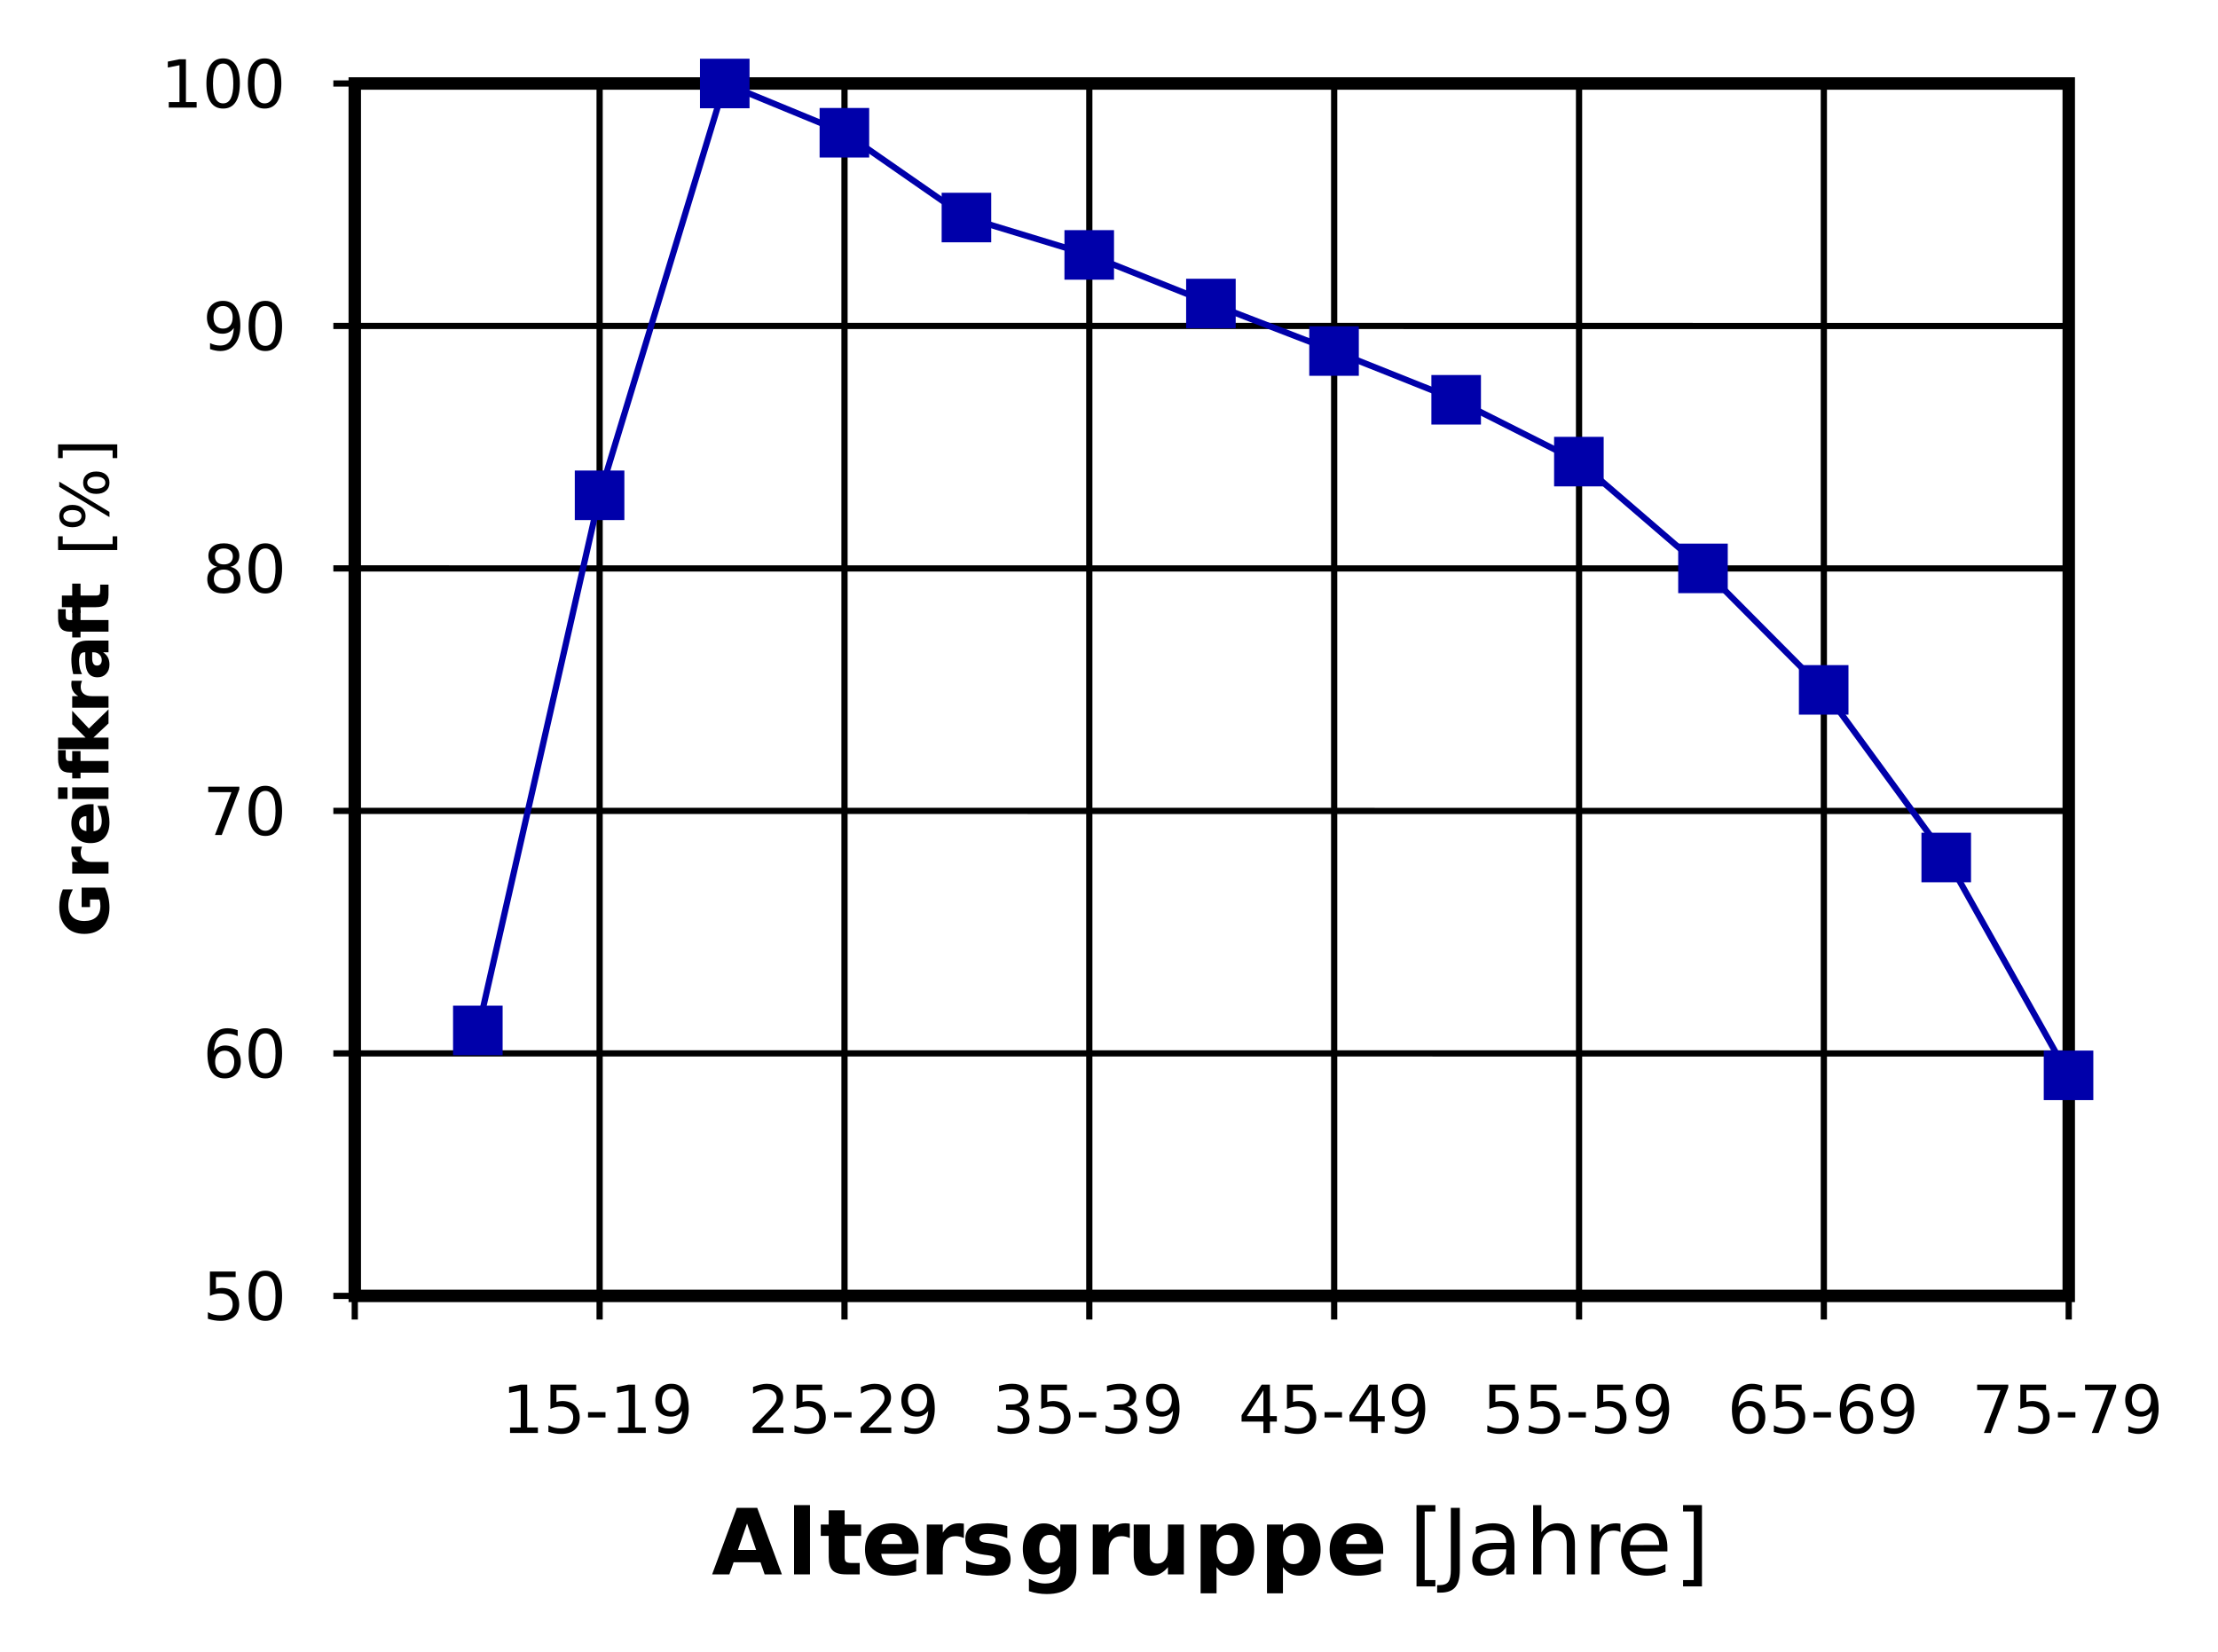 <?xml version="1.0" encoding="UTF-8"?>
<svg width="800px" height="596px" version="1.1" viewBox="0 0 800 596" xmlns="http://www.w3.org/2000/svg" xmlns:xlink="http://www.w3.org/1999/xlink">
<defs>
<symbol id="an" overflow="visible">
<path d="m17.594-4.375h-9.688l-1.531 4.375h-6.219l8.891-23.984h7.375l8.891 23.984h-6.219zm-8.141-4.438h6.578l-3.281-9.547z"/>
</symbol>
<symbol id="am" overflow="visible">
<path d="m2.766-24.984h5.75v24.984h-5.75z"/>
</symbol>
<symbol id="al" overflow="visible">
<path d="m9.047-23.094v5.109h5.938v4.109h-5.938v7.625c0 0.836 0.164 1.402 0.5 1.703 0.332 0.293 0.992 0.438 1.984 0.438h2.953v4.109h-4.938c-2.273 0-3.883-0.473-4.828-1.422-0.949-0.945-1.422-2.555-1.422-4.828v-7.625h-2.859v-4.109h2.859v-5.109z"/>
</symbol>
<symbol id="o" overflow="visible">
<path d="m20.734-9.047v1.641h-13.453c0.133 1.355 0.617 2.371 1.453 3.047 0.844 0.668 2.016 1 3.516 1 1.207 0 2.445-0.176 3.719-0.531 1.27-0.363 2.578-0.91 3.922-1.641v4.438c-1.367 0.512-2.731 0.898-4.094 1.156-1.355 0.27-2.715 0.406-4.078 0.406-3.262 0-5.793-0.828-7.594-2.484-1.805-1.656-2.703-3.977-2.703-6.969 0-2.926 0.883-5.227 2.656-6.906 1.77-1.688 4.207-2.531 7.312-2.531 2.832 0 5.098 0.855 6.797 2.562 1.695 1.699 2.547 3.969 2.547 6.812zm-5.906-1.906c0-1.094-0.324-1.973-0.969-2.641-0.637-0.664-1.469-1-2.5-1-1.117 0-2.023 0.312-2.719 0.938-0.688 0.625-1.121 1.527-1.297 2.703z"/>
</symbol>
<symbol id="n" overflow="visible">
<path d="m16.141-13.094c-0.5-0.227-1-0.398-1.5-0.516-0.5-0.113-1-0.172-1.5-0.172-1.48 0-2.621 0.477-3.422 1.422-0.805 0.949-1.203 2.309-1.203 4.078v8.281h-5.75v-17.984h5.75v2.953c0.738-1.176 1.586-2.035 2.547-2.578 0.957-0.539 2.109-0.812 3.453-0.812 0.195 0 0.406 0.012 0.625 0.031 0.227 0.012 0.555 0.043 0.984 0.094z"/>
</symbol>
<symbol id="ak" overflow="visible">
<path d="m16.828-17.422v4.359c-1.23-0.508-2.418-0.891-3.562-1.141-1.148-0.258-2.231-0.391-3.25-0.391-1.094 0-1.906 0.137-2.438 0.406-0.531 0.273-0.797 0.695-0.797 1.266 0 0.461 0.195 0.812 0.594 1.062 0.406 0.242 1.129 0.418 2.172 0.531l1.016 0.156c2.945 0.375 4.926 0.992 5.938 1.844 1.02 0.855 1.531 2.199 1.531 4.031 0 1.918-0.711 3.359-2.125 4.328-1.406 0.961-3.516 1.438-6.328 1.438-1.188 0-2.418-0.094-3.688-0.281-1.273-0.188-2.574-0.469-3.906-0.844v-4.375c1.145 0.562 2.316 0.984 3.516 1.266 1.207 0.273 2.43 0.406 3.672 0.406 1.125 0 1.973-0.148 2.547-0.453 0.57-0.312 0.859-0.773 0.859-1.391 0-0.508-0.199-0.891-0.594-1.141-0.398-0.258-1.18-0.457-2.344-0.594l-1.016-0.125c-2.555-0.32-4.344-0.914-5.375-1.781-1.031-0.875-1.547-2.191-1.547-3.953 0-1.906 0.648-3.316 1.953-4.234 1.312-0.926 3.316-1.391 6.016-1.391 1.062 0 2.176 0.086 3.344 0.25 1.164 0.156 2.438 0.406 3.812 0.75z"/>
</symbol>
<symbol id="aj" overflow="visible">
<path d="m15.016-3.047c-0.793 1.043-1.668 1.812-2.625 2.312-0.949 0.492-2.055 0.734-3.312 0.734-2.199 0-4.016-0.863-5.453-2.594-1.43-1.727-2.141-3.93-2.141-6.609 0-2.688 0.711-4.891 2.141-6.609 1.438-1.719 3.254-2.578 5.453-2.578 1.258 0 2.363 0.25 3.312 0.75 0.957 0.492 1.832 1.262 2.625 2.312v-2.656h5.781v16.172c0 2.883-0.918 5.086-2.75 6.609-1.824 1.531-4.469 2.297-7.938 2.297-1.125 0-2.215-0.09-3.266-0.266-1.055-0.168-2.106-0.43-3.156-0.781v-4.469c1 0.57 1.977 1 2.938 1.281 0.969 0.289 1.941 0.438 2.922 0.438 1.883 0 3.266-0.418 4.141-1.25 0.883-0.824 1.328-2.109 1.328-3.859zm-3.797-11.203c-1.188 0-2.117 0.445-2.781 1.328-0.668 0.875-1 2.117-1 3.719 0 1.648 0.32 2.898 0.969 3.75 0.645 0.855 1.582 1.281 2.812 1.281 1.195 0 2.129-0.438 2.797-1.312 0.664-0.883 1-2.125 1-3.719 0-1.602-0.336-2.844-1-3.719-0.668-0.883-1.602-1.328-2.797-1.328z"/>
</symbol>
<symbol id="ai" overflow="visible">
<path d="m2.578-7v-10.984h5.781v1.797c0 0.969-0.008 2.195-0.016 3.672-0.012 1.469-0.016 2.449-0.016 2.938 0 1.449 0.035 2.492 0.109 3.125 0.07 0.637 0.203 1.102 0.391 1.391 0.227 0.375 0.531 0.668 0.906 0.875 0.383 0.199 0.828 0.297 1.328 0.297 1.195 0 2.141-0.457 2.828-1.375 0.688-0.926 1.031-2.207 1.031-3.844v-8.875h5.75v17.984h-5.75v-2.609c-0.875 1.055-1.797 1.828-2.766 2.328s-2.039 0.75-3.203 0.75c-2.086 0-3.668-0.633-4.75-1.906-1.086-1.281-1.625-3.133-1.625-5.562z"/>
</symbol>
<symbol id="m" overflow="visible">
<path d="m8.516-2.609v9.453h-5.75v-24.828h5.75v2.625c0.789-1.039 1.672-1.812 2.641-2.312s2.078-0.75 3.328-0.75c2.219 0 4.039 0.883 5.469 2.641 1.426 1.762 2.141 4.027 2.141 6.797 0 2.781-0.715 5.055-2.141 6.812-1.43 1.762-3.25 2.641-5.469 2.641-1.25 0-2.359-0.25-3.328-0.75s-1.852-1.273-2.641-2.328zm3.828-11.641c-1.23 0-2.18 0.453-2.844 1.359-0.656 0.906-0.984 2.211-0.984 3.906 0 1.711 0.328 3.016 0.984 3.922 0.664 0.906 1.613 1.359 2.844 1.359 1.227 0 2.164-0.445 2.812-1.344 0.656-0.906 0.984-2.219 0.984-3.938 0-1.707-0.328-3.008-0.984-3.906-0.648-0.906-1.586-1.359-2.812-1.359z"/>
</symbol>
<symbol id="ah" overflow="visible"></symbol>
<symbol id="ag" overflow="visible">
<path d="m2.828-24.984h6.812v2.297h-3.859v24.734h3.859v2.297h-6.812z"/>
</symbol>
<symbol id="af" overflow="visible">
<path d="m3.234-23.984h3.25v22.312c0 2.894-0.555 4.992-1.656 6.297-1.094 1.301-2.859 1.953-5.297 1.953h-1.234v-2.719h1.016c1.438 0 2.445-0.402 3.031-1.203 0.594-0.805 0.891-2.246 0.891-4.328z"/>
</symbol>
<symbol id="ae" overflow="visible">
<path d="m11.281-9.047c-2.387 0-4.043 0.277-4.969 0.828-0.918 0.543-1.375 1.477-1.375 2.797 0 1.043 0.344 1.875 1.031 2.5 0.695 0.617 1.641 0.922 2.828 0.922 1.633 0 2.945-0.582 3.938-1.75 0.988-1.164 1.484-2.711 1.484-4.641v-0.656zm5.906-1.219v10.266h-2.969v-2.734c-0.668 1.094-1.508 1.902-2.516 2.422-1.012 0.52-2.246 0.781-3.703 0.781-1.844 0-3.309-0.516-4.391-1.547-1.086-1.039-1.625-2.426-1.625-4.156 0-2.019 0.676-3.547 2.031-4.578 1.352-1.031 3.375-1.547 6.062-1.547h4.141v-0.281c0-1.363-0.449-2.414-1.344-3.156-0.887-0.75-2.141-1.125-3.766-1.125-1.023 0-2.023 0.125-3 0.375-0.98 0.25-1.918 0.621-2.812 1.109v-2.734c1.082-0.414 2.129-0.727 3.141-0.938 1.02-0.207 2.016-0.312 2.984-0.312 2.602 0 4.547 0.68 5.828 2.031 1.289 1.344 1.938 3.387 1.938 6.125z"/>
</symbol>
<symbol id="ad" overflow="visible">
<path d="m18.062-10.859v10.859h-2.953v-10.766c0-1.695-0.336-2.969-1-3.812-0.656-0.844-1.652-1.266-2.984-1.266-1.594 0-2.856 0.512-3.781 1.531-0.918 1.012-1.375 2.391-1.375 4.141v10.172h-2.984v-24.984h2.984v9.797c0.707-1.082 1.539-1.891 2.5-2.422 0.957-0.539 2.062-0.812 3.312-0.812 2.07 0 3.633 0.641 4.688 1.922 1.062 1.281 1.594 3.164 1.594 5.641z"/>
</symbol>
<symbol id="ac" overflow="visible">
<path d="m13.531-15.219c-0.336-0.195-0.699-0.336-1.094-0.422-0.387-0.094-0.812-0.141-1.281-0.141-1.68 0-2.965 0.543-3.859 1.625-0.887 1.086-1.328 2.648-1.328 4.688v9.469h-2.984v-17.984h2.984v2.797c0.613-1.094 1.422-1.906 2.422-2.438s2.211-0.797 3.641-0.797c0.195 0 0.414 0.016 0.656 0.047 0.25 0.023 0.523 0.059 0.828 0.109z"/>
</symbol>
<symbol id="ab" overflow="visible">
<path d="m18.5-9.734v1.453h-13.594c0.125 2.031 0.734 3.578 1.828 4.641 1.102 1.062 2.633 1.594 4.594 1.594 1.133 0 2.234-0.133 3.297-0.406 1.07-0.281 2.133-0.695 3.188-1.25v2.781c-1.062 0.461-2.152 0.805-3.266 1.031-1.117 0.238-2.246 0.359-3.391 0.359-2.875 0-5.152-0.832-6.828-2.5-1.68-1.676-2.516-3.938-2.516-6.781 0-2.945 0.797-5.285 2.391-7.016 1.594-1.727 3.738-2.594 6.438-2.594 2.426 0 4.344 0.781 5.75 2.344 1.406 1.555 2.109 3.668 2.109 6.344zm-2.953-0.859c-0.023-1.625-0.477-2.914-1.359-3.875-0.887-0.969-2.059-1.453-3.516-1.453-1.648 0-2.969 0.469-3.969 1.406-0.992 0.93-1.559 2.242-1.703 3.938z"/>
</symbol>
<symbol id="aa" overflow="visible">
<path d="m10.016-24.984v29.328h-6.812v-2.297h3.844v-24.734h-3.844v-2.297z"/>
</symbol>
<symbol id="g" overflow="visible">
<path d="m2.969-1.984h3.859v-13.312l-4.203 0.844v-2.141l4.172-0.844h2.359v15.453h3.859v1.984h-10.047z"/>
</symbol>
<symbol id="a" overflow="visible">
<path d="m2.578-17.438h9.281v1.984h-7.109v4.281c0.344-0.125 0.68-0.211 1.016-0.266 0.344-0.062 0.688-0.094 1.031-0.094 1.945 0 3.488 0.539 4.625 1.609 1.145 1.062 1.719 2.508 1.719 4.328 0 1.875-0.59 3.336-1.766 4.375-1.168 1.043-2.812 1.562-4.938 1.562-0.73 0-1.477-0.062-2.234-0.188-0.762-0.125-1.547-0.312-2.359-0.562v-2.375c0.707 0.387 1.43 0.672 2.172 0.859 0.75 0.188 1.539 0.281 2.375 0.281 1.352 0 2.422-0.352 3.203-1.062 0.789-0.707 1.188-1.672 1.188-2.891s-0.398-2.18-1.188-2.891c-0.781-0.707-1.852-1.062-3.203-1.062-0.625 0-1.258 0.074-1.891 0.219-0.625 0.137-1.266 0.355-1.922 0.656z"/>
</symbol>
<symbol id="d" overflow="visible">
<path d="m1.172-7.516h6.297v1.922h-6.297z"/>
</symbol>
<symbol id="b" overflow="visible">
<path d="m2.625-0.359v-2.156c0.594 0.281 1.191 0.5 1.797 0.656 0.613 0.148 1.211 0.219 1.797 0.219 1.562 0 2.75-0.52 3.562-1.562 0.82-1.051 1.297-2.644 1.422-4.781-0.461 0.668-1.039 1.184-1.734 1.547-0.688 0.355-1.453 0.531-2.297 0.531-1.742 0-3.121-0.523-4.141-1.578-1.023-1.062-1.531-2.508-1.531-4.344 0-1.781 0.531-3.211 1.594-4.297 1.062-1.082 2.473-1.625 4.234-1.625 2.019 0 3.562 0.773 4.625 2.312 1.062 1.543 1.594 3.789 1.594 6.734 0 2.75-0.656 4.949-1.969 6.594-1.305 1.637-3.055 2.453-5.25 2.453-0.594 0-1.199-0.062-1.812-0.188-0.605-0.117-1.234-0.285-1.891-0.516zm4.703-7.391c1.062 0 1.898-0.359 2.516-1.078 0.625-0.727 0.938-1.727 0.938-3 0-1.25-0.312-2.238-0.938-2.969-0.617-0.727-1.453-1.094-2.516-1.094s-1.906 0.367-2.531 1.094c-0.617 0.73-0.922 1.719-0.922 2.969 0 1.273 0.305 2.273 0.922 3 0.625 0.719 1.469 1.078 2.531 1.078z"/>
</symbol>
<symbol id="l" overflow="visible">
<path d="m4.594-1.984h8.234v1.984h-11.078v-1.984c0.895-0.926 2.113-2.172 3.656-3.734 1.551-1.562 2.523-2.566 2.922-3.016 0.758-0.852 1.289-1.57 1.594-2.156 0.301-0.594 0.453-1.172 0.453-1.734 0-0.926-0.328-1.68-0.984-2.266-0.648-0.582-1.496-0.875-2.547-0.875-0.742 0-1.523 0.133-2.344 0.391-0.824 0.25-1.699 0.637-2.625 1.156v-2.375c0.945-0.383 1.832-0.672 2.656-0.859 0.832-0.195 1.586-0.297 2.266-0.297 1.812 0 3.254 0.453 4.328 1.359 1.07 0.898 1.609 2.102 1.609 3.609 0 0.719-0.137 1.402-0.406 2.047-0.262 0.637-0.746 1.391-1.453 2.266-0.199 0.23-0.82 0.887-1.859 1.969-1.043 1.074-2.516 2.578-4.422 4.516z"/>
</symbol>
<symbol id="k" overflow="visible">
<path d="m9.719-9.406c1.125 0.242 2.004 0.746 2.641 1.516 0.633 0.762 0.953 1.703 0.953 2.828 0 1.719-0.594 3.055-1.781 4-1.18 0.938-2.859 1.406-5.047 1.406-0.73 0-1.484-0.074-2.266-0.219-0.773-0.145-1.57-0.363-2.391-0.656v-2.266c0.656 0.375 1.367 0.664 2.141 0.859 0.781 0.199 1.598 0.297 2.453 0.297 1.477 0 2.602-0.289 3.375-0.875 0.781-0.594 1.172-1.441 1.172-2.547 0-1.031-0.367-1.836-1.094-2.422-0.719-0.582-1.719-0.875-3-0.875h-2.031v-1.938h2.125c1.156 0 2.039-0.227 2.656-0.688 0.613-0.469 0.922-1.133 0.922-2 0-0.895-0.32-1.582-0.953-2.062-0.625-0.477-1.531-0.719-2.719-0.719-0.648 0-1.34 0.074-2.078 0.219-0.742 0.137-1.559 0.352-2.453 0.641v-2.094c0.895-0.25 1.734-0.438 2.516-0.562 0.789-0.125 1.531-0.188 2.219-0.188 1.789 0 3.207 0.406 4.25 1.219 1.051 0.812 1.578 1.914 1.578 3.297 0 0.969-0.277 1.789-0.828 2.453-0.555 0.668-1.34 1.125-2.359 1.375z"/>
</symbol>
<symbol id="j" overflow="visible">
<path d="m9.047-15.391-5.969 9.312h5.969zm-0.625-2.047h2.969v11.359h2.5v1.969h-2.5v4.109h-2.344v-4.109h-7.875v-2.281z"/>
</symbol>
<symbol id="e" overflow="visible">
<path d="m7.906-9.656c-1.062 0-1.906 0.367-2.531 1.094-0.617 0.719-0.922 1.711-0.922 2.969 0 1.25 0.305 2.242 0.922 2.969 0.625 0.73 1.469 1.094 2.531 1.094 1.051 0 1.883-0.363 2.5-1.094 0.625-0.727 0.938-1.719 0.938-2.969 0-1.258-0.312-2.25-0.938-2.969-0.617-0.727-1.449-1.094-2.5-1.094zm4.688-7.391v2.141c-0.594-0.281-1.195-0.492-1.797-0.641-0.605-0.145-1.203-0.219-1.797-0.219-1.562 0-2.758 0.527-3.578 1.578-0.812 1.055-1.281 2.641-1.406 4.766 0.457-0.676 1.035-1.195 1.734-1.562 0.695-0.363 1.461-0.547 2.297-0.547 1.75 0 3.129 0.531 4.141 1.594 1.02 1.062 1.531 2.512 1.531 4.344 0 1.793-0.531 3.231-1.594 4.312-1.055 1.086-2.461 1.625-4.219 1.625-2.023 0-3.57-0.77-4.641-2.312-1.062-1.551-1.594-3.797-1.594-6.734 0-2.758 0.648-4.957 1.953-6.594 1.312-1.633 3.07-2.453 5.281-2.453 0.594 0 1.191 0.059 1.797 0.172 0.602 0.117 1.234 0.293 1.891 0.531z"/>
</symbol>
<symbol id="c" overflow="visible">
<path d="m7.609-15.891c-1.219 0-2.137 0.602-2.75 1.797-0.605 1.199-0.906 2.996-0.906 5.391 0 2.398 0.301 4.195 0.906 5.391 0.613 1.188 1.531 1.781 2.75 1.781s2.133-0.594 2.75-1.781c0.613-1.195 0.922-2.992 0.922-5.391 0-2.394-0.309-4.191-0.922-5.391-0.617-1.195-1.531-1.797-2.75-1.797zm0-1.859c1.957 0 3.453 0.773 4.484 2.312 1.031 1.543 1.547 3.789 1.547 6.734 0 2.938-0.516 5.184-1.547 6.734-1.031 1.543-2.527 2.312-4.484 2.312-1.961 0-3.453-0.77-4.484-2.312-1.031-1.551-1.547-3.797-1.547-6.734 0-2.945 0.516-5.191 1.547-6.734 1.031-1.539 2.523-2.312 4.484-2.312z"/>
</symbol>
<symbol id="f" overflow="visible">
<path d="m1.969-17.438h11.219v1l-6.344 16.438h-2.453l5.953-15.453h-8.375z"/>
</symbol>
<symbol id="z" overflow="visible">
<path d="m7.609-8.281c-1.125 0-2.012 0.305-2.656 0.906-0.637 0.594-0.953 1.418-0.953 2.469 0 1.055 0.316 1.883 0.953 2.484 0.645 0.594 1.531 0.891 2.656 0.891s2.008-0.301 2.656-0.906c0.645-0.602 0.969-1.426 0.969-2.469 0-1.051-0.324-1.875-0.969-2.469-0.648-0.602-1.531-0.906-2.656-0.906zm-2.359-1c-1.012-0.25-1.805-0.719-2.375-1.406-0.562-0.695-0.844-1.547-0.844-2.547 0-1.395 0.492-2.492 1.484-3.297 1-0.812 2.363-1.219 4.094-1.219 1.738 0 3.102 0.406 4.094 1.219 0.988 0.805 1.484 1.902 1.484 3.297 0 1-0.289 1.852-0.859 2.547-0.562 0.688-1.344 1.156-2.344 1.406 1.133 0.262 2.019 0.777 2.656 1.547 0.633 0.773 0.953 1.715 0.953 2.828 0 1.688-0.516 2.984-1.547 3.891s-2.512 1.359-4.438 1.359c-1.93 0-3.406-0.453-4.438-1.359s-1.547-2.203-1.547-3.891c0-1.113 0.316-2.055 0.953-2.828 0.645-0.77 1.535-1.285 2.672-1.547zm-0.859-3.734c0 0.906 0.281 1.617 0.844 2.125 0.562 0.5 1.352 0.75 2.375 0.75 1.008 0 1.801-0.25 2.375-0.75 0.57-0.508 0.859-1.219 0.859-2.125 0-0.895-0.289-1.598-0.859-2.109-0.574-0.508-1.367-0.766-2.375-0.766-1.023 0-1.812 0.258-2.375 0.766-0.562 0.512-0.844 1.215-0.844 2.109z"/>
</symbol>
<symbol id="y" overflow="visible">
<path d="m-1.297-17.875c0.543 1.125 0.953 2.293 1.234 3.5 0.27 1.211 0.406 2.453 0.406 3.734 0 2.906-0.812 5.211-2.438 6.906-1.625 1.699-3.828 2.547-6.609 2.547-2.812 0-5.023-0.863-6.641-2.594-1.613-1.727-2.422-4.098-2.422-7.109 0-1.156 0.109-2.266 0.328-3.328s0.543-2.066 0.969-3.016h3.609c-0.551 0.98-0.961 1.949-1.234 2.906-0.27 0.961-0.406 1.922-0.406 2.891 0 1.793 0.5 3.172 1.5 4.141s2.434 1.453 4.297 1.453c1.844 0 3.273-0.461 4.281-1.391 1-0.938 1.5-2.266 1.5-3.984 0-0.469-0.023-0.898-0.078-1.297-0.062-0.406-0.156-0.77-0.281-1.094h-3.391v2.75h-3.016v-7.016z"/>
</symbol>
<symbol id="i" overflow="visible">
<path d="m-9.531-11.734c-0.164 0.375-0.289 0.746-0.375 1.109-0.082 0.355-0.125 0.715-0.125 1.078 0 1.074 0.352 1.902 1.047 2.484 0.688 0.586 1.672 0.875 2.953 0.875h6.031v4.172h-13.094v-4.172h2.156c-0.852-0.539-1.477-1.16-1.875-1.859-0.395-0.695-0.594-1.531-0.594-2.5 0-0.145 0.008-0.297 0.016-0.453 0.012-0.164 0.039-0.406 0.078-0.719z"/>
</symbol>
<symbol id="x" overflow="visible">
<path d="m-6.578-15.062h1.188v9.766c0.98-0.094 1.719-0.441 2.219-1.047 0.492-0.613 0.734-1.469 0.734-2.562 0-0.875-0.129-1.77-0.391-2.688-0.258-0.926-0.656-1.879-1.188-2.859h3.219c0.375 0.992 0.656 1.98 0.844 2.969 0.195 0.992 0.297 1.98 0.297 2.969 0 2.367-0.598 4.203-1.797 5.516-1.207 1.312-2.898 1.969-5.078 1.969-2.133 0-3.812-0.641-5.031-1.922-1.227-1.289-1.844-3.066-1.844-5.328 0-2.051 0.621-3.691 1.859-4.922 1.242-1.238 2.898-1.859 4.969-1.859zm-1.391 4.297c-0.789 0-1.43 0.234-1.922 0.703-0.488 0.461-0.734 1.059-0.734 1.797 0 0.812 0.23 1.477 0.688 1.984 0.461 0.5 1.117 0.812 1.969 0.938z"/>
</symbol>
<symbol id="w" overflow="visible">
<path d="m-13.094-2.016v-4.172h13.094v4.172zm-5.094 0v-4.172h3.406v4.172z"/>
</symbol>
<symbol id="h" overflow="visible">
<path d="m-18.188-10.625h2.75v2.312c0 0.594 0.109 1.012 0.328 1.25 0.211 0.23 0.578 0.344 1.109 0.344h0.906v-3.578h3v3.578h10.094v4.188h-10.094v2.078h-3v-2.078h-0.906c-1.426 0-2.477-0.395-3.156-1.188-0.688-0.801-1.031-2.035-1.031-3.703z"/>
</symbol>
<symbol id="v" overflow="visible">
<path d="m-18.188-2.016v-4.172h9.906l-4.812-4.812v-4.859l6.016 6.391 7.078-6.891v5.062l-5.453 5.109h5.453v4.172z"/>
</symbol>
<symbol id="u" overflow="visible">
<path d="m-5.891-7.875c0 0.875 0.152 1.531 0.453 1.969 0.293 0.438 0.727 0.656 1.297 0.656 0.531 0 0.949-0.176 1.25-0.531 0.305-0.352 0.453-0.844 0.453-1.469 0-0.789-0.281-1.453-0.844-1.984-0.57-0.539-1.281-0.812-2.125-0.812h-0.484zm-1.578-6.391h7.469v4.219h-1.938c0.793 0.562 1.371 1.195 1.734 1.891 0.363 0.699 0.547 1.555 0.547 2.562 0 1.355-0.395 2.453-1.188 3.297-0.789 0.844-1.816 1.266-3.078 1.266-1.539 0-2.664-0.523-3.375-1.578-0.719-1.051-1.078-2.707-1.078-4.969v-2.469h-0.328c-0.664 0-1.148 0.262-1.453 0.781-0.312 0.523-0.469 1.336-0.469 2.438 0 0.898 0.09 1.73 0.266 2.5 0.18 0.773 0.449 1.492 0.812 2.156h-3.188c-0.219-0.895-0.383-1.789-0.5-2.688-0.113-0.906-0.172-1.812-0.172-2.719 0-2.363 0.469-4.066 1.406-5.109 0.93-1.051 2.438-1.578 4.531-1.578z"/>
</symbol>
<symbol id="t" overflow="visible">
<path d="m-16.812-6.578h3.719v-4.312h3v4.312h5.547c0.605 0 1.016-0.117 1.234-0.359 0.211-0.238 0.312-0.719 0.312-1.438v-2.156h3v3.594c0 1.648-0.344 2.82-1.031 3.516-0.688 0.688-1.859 1.031-3.516 1.031h-5.547v2.078h-3v-2.078h-3.719z"/>
</symbol>
<symbol id="s" overflow="visible"></symbol>
<symbol id="r" overflow="visible">
<path d="m-18.188-2.062v-4.953h1.672v2.812h18v-2.812h1.672v4.953z"/>
</symbol>
<symbol id="q" overflow="visible">
<path d="m-7.672-17.391c0 0.68 0.289 1.211 0.859 1.594 0.574 0.387 1.375 0.578 2.406 0.578 1.012 0 1.809-0.191 2.391-0.578 0.586-0.383 0.875-0.914 0.875-1.594 0-0.664-0.289-1.191-0.875-1.578-0.582-0.383-1.379-0.578-2.391-0.578-1.02 0-1.816 0.195-2.391 0.578-0.582 0.387-0.875 0.914-0.875 1.578zm-1.484 0c0-1.227 0.43-2.203 1.281-2.922 0.855-0.727 2.012-1.094 3.469-1.094 1.461 0 2.617 0.367 3.469 1.094 0.855 0.73 1.281 1.703 1.281 2.922 0 1.242-0.426 2.227-1.281 2.953-0.852 0.73-2.008 1.094-3.469 1.094-1.469 0-2.625-0.363-3.469-1.094-0.852-0.727-1.281-1.711-1.281-2.953zm-7.125 12.047c0 0.68 0.293 1.211 0.875 1.594 0.574 0.387 1.371 0.578 2.391 0.578 1.023 0 1.824-0.191 2.406-0.578 0.574-0.383 0.859-0.914 0.859-1.594 0-0.676-0.285-1.207-0.859-1.594-0.582-0.383-1.383-0.578-2.406-0.578-1.008 0-1.805 0.199-2.391 0.594-0.582 0.387-0.875 0.914-0.875 1.578zm-1.484-10.547v-1.859l18.109 10.906v1.875zm0 10.547c0-1.227 0.43-2.207 1.281-2.938 0.855-0.727 2.012-1.094 3.469-1.094 1.469 0 2.633 0.367 3.484 1.094 0.844 0.73 1.266 1.711 1.266 2.938 0 1.242-0.426 2.227-1.281 2.953-0.852 0.719-2.008 1.078-3.469 1.078-1.445 0-2.598-0.363-3.453-1.094-0.863-0.727-1.297-1.707-1.297-2.938z"/>
</symbol>
<symbol id="p" overflow="visible">
<path d="m-18.188-7.281h21.344v4.953h-1.672v-2.781h-18v2.781h-1.672z"/>
</symbol>
</defs>
<path transform="matrix(2.993 0 0 2.991 -8.768 4.639)" d="m252.23 154.72-209.13-0.004" fill="none" stroke="#000" stroke-width=".75"/>
<path transform="matrix(2.993 0 0 2.991 -8.768 4.639)" d="m45.683 8.518v149.05" fill="none" stroke="#000" stroke-width=".75"/>
<path transform="matrix(2.993 0 0 2.991 -8.768 4.639)" d="m45.683 8.518h206.55v146.2h-206.55z" fill="none" stroke="#000" stroke-width="1.5"/>
<path transform="matrix(2.993 0 0 2.991 -8.768 4.639)" d="m75.189 8.518v149.05" fill="none" stroke="#000" stroke-width=".75"/>
<path transform="matrix(2.993 0 0 2.991 -8.768 4.639)" d="m104.7 8.518v149.05" fill="none" stroke="#000" stroke-width=".75"/>
<path transform="matrix(2.993 0 0 2.991 -8.768 4.639)" d="m134.2 8.518v149.05" fill="none" stroke="#000" stroke-width=".75"/>
<path transform="matrix(2.993 0 0 2.991 -8.768 4.639)" d="m163.71 8.518v149.05" fill="none" stroke="#000" stroke-width=".75"/>
<path transform="matrix(2.993 0 0 2.991 -8.768 4.639)" d="m193.22 8.518v149.05" fill="none" stroke="#000" stroke-width=".75"/>
<path transform="matrix(2.993 0 0 2.991 -8.768 4.639)" d="m222.72 8.518v149.05" fill="none" stroke="#000" stroke-width=".75"/>
<path transform="matrix(2.993 0 0 2.991 -8.768 4.639)" d="m252.23 8.518v149.05" fill="none" stroke="#000" stroke-width=".75"/>
<path transform="matrix(2.993 0 0 2.991 -8.768 4.639)" d="m252.23 125.48-209.13-0.004" fill="none" stroke="#000" stroke-width=".75"/>
<path transform="matrix(2.993 0 0 2.991 -8.768 4.639)" d="m252.23 96.238-209.13-0.004" fill="none" stroke="#000" stroke-width=".75"/>
<path transform="matrix(2.993 0 0 2.991 -8.768 4.639)" d="m252.23 66.997-209.13-0.004" fill="none" stroke="#000" stroke-width=".75"/>
<path transform="matrix(2.993 0 0 2.991 -8.768 4.639)" d="m252.23 37.758-209.13-0.005" fill="none" stroke="#000" stroke-width=".75"/>
<path transform="matrix(2.993 0 0 2.991 -8.768 4.639)" d="m252.23 8.518-209.13-0.004" fill="none" stroke="#000" stroke-width=".75"/>
<g>
<use x="256.699" y="567.843" xlink:href="#an"/>
<use x="283.634" y="567.843" xlink:href="#am"/>
<use x="295.605" y="567.843" xlink:href="#al"/>
<use x="310.568" y="567.843" xlink:href="#o"/>
<use x="331.518" y="567.843" xlink:href="#n"/>
<use x="346.481" y="567.843" xlink:href="#ak"/>
<use x="367.43" y="567.843" xlink:href="#aj"/>
<use x="391.372" y="567.843" xlink:href="#n"/>
<use x="406.336" y="567.843" xlink:href="#ai"/>
<use x="430.278" y="567.843" xlink:href="#m"/>
<use x="454.22" y="567.843" xlink:href="#m"/>
<use x="478.162" y="567.843" xlink:href="#o"/>
</g>
<g>
<use x="499.109" y="567.843" xlink:href="#ah"/>
<use x="508.088" y="567.843" xlink:href="#ag"/>
<use x="520.059" y="567.843" xlink:href="#af"/>
<use x="529.037" y="567.843" xlink:href="#ae"/>
<use x="549.986" y="567.843" xlink:href="#ad"/>
<use x="570.935" y="567.843" xlink:href="#ac"/>
<use x="582.906" y="567.843" xlink:href="#ab"/>
<use x="603.855" y="567.843" xlink:href="#aa"/>
</g>
<g>
<use x="180.996" y="516.849" xlink:href="#g"/>
<use x="195.96" y="516.849" xlink:href="#a"/>
<use x="210.923" y="516.849" xlink:href="#d"/>
<use x="219.902" y="516.849" xlink:href="#g"/>
<use x="234.865" y="516.849" xlink:href="#b"/>
</g>
<g>
<use x="269.738" y="516.849" xlink:href="#l"/>
<use x="284.702" y="516.849" xlink:href="#a"/>
<use x="299.666" y="516.849" xlink:href="#d"/>
<use x="308.644" y="516.849" xlink:href="#l"/>
<use x="323.608" y="516.849" xlink:href="#b"/>
</g>
<g>
<use x="358.012" y="516.849" xlink:href="#k"/>
<use x="372.975" y="516.849" xlink:href="#a"/>
<use x="387.939" y="516.849" xlink:href="#d"/>
<use x="396.917" y="516.849" xlink:href="#k"/>
<use x="411.881" y="516.849" xlink:href="#b"/>
</g>
<g>
<use x="446.645" y="516.849" xlink:href="#j"/>
<use x="461.608" y="516.849" xlink:href="#a"/>
<use x="476.572" y="516.849" xlink:href="#d"/>
<use x="485.55" y="516.849" xlink:href="#j"/>
<use x="500.514" y="516.849" xlink:href="#b"/>
</g>
<g>
<use x="534.613" y="516.849" xlink:href="#a"/>
<use x="549.577" y="516.849" xlink:href="#a"/>
<use x="564.541" y="516.849" xlink:href="#d"/>
<use x="573.519" y="516.849" xlink:href="#a"/>
<use x="588.483" y="516.849" xlink:href="#b"/>
</g>
<g>
<use x="623.004" y="516.849" xlink:href="#e"/>
<use x="637.968" y="516.849" xlink:href="#a"/>
<use x="652.931" y="516.849" xlink:href="#d"/>
<use x="661.909" y="516.849" xlink:href="#e"/>
<use x="676.873" y="516.849" xlink:href="#b"/>
</g>
<g>
<use x="73.137" y="476.064" xlink:href="#a"/>
<use x="88.1" y="476.064" xlink:href="#c"/>
</g>
<g>
<use x="73.137" y="388.614" xlink:href="#e"/>
<use x="88.1" y="388.614" xlink:href="#c"/>
</g>
<g>
<use x="73.137" y="301.165" xlink:href="#f"/>
<use x="88.1" y="301.165" xlink:href="#c"/>
</g>
<g>
<use x="73.137" y="126.267" xlink:href="#b"/>
<use x="88.1" y="126.267" xlink:href="#c"/>
</g>
<g>
<use x="57.906" y="38.814" xlink:href="#g"/>
<use x="72.87" y="38.814" xlink:href="#c"/>
<use x="87.834" y="38.814" xlink:href="#c"/>
</g>
<g>
<use x="73.137" y="213.716" xlink:href="#z"/>
<use x="88.1" y="213.716" xlink:href="#c"/>
</g>
<g>
<use x="39.137" y="338.023" xlink:href="#y"/>
<use x="39.137" y="317.089" xlink:href="#i"/>
<use x="39.137" y="305.126" xlink:href="#x"/>
<use x="39.137" y="290.172" xlink:href="#w"/>
<use x="39.137" y="281.2" xlink:href="#h"/>
<use x="39.137" y="272.228" xlink:href="#v"/>
<use x="39.137" y="257.275" xlink:href="#i"/>
<use x="39.137" y="245.312" xlink:href="#u"/>
<use x="39.137" y="230.359" xlink:href="#h"/>
<use x="39.137" y="221.386" xlink:href="#t"/>
</g>
<g>
<use x="39.137" y="209.422" xlink:href="#s"/>
<use x="39.137" y="200.45" xlink:href="#r"/>
<use x="39.137" y="191.478" xlink:href="#q"/>
<use x="39.137" y="167.552" xlink:href="#p"/>
</g>
<g>
<use x="711.164" y="516.849" xlink:href="#f"/>
<use x="726.128" y="516.849" xlink:href="#a"/>
<use x="741.091" y="516.849" xlink:href="#d"/>
<use x="750.07" y="516.849" xlink:href="#f"/>
<use x="765.033" y="516.849" xlink:href="#b"/>
</g>
<path transform="matrix(2.993 0 0 2.991 -8.768 4.639)" d="m60.521 122.72 14.668-64.535 15.089-49.67 14.418 5.944 14.711 10.226 14.796 4.508 14.668 5.859 14.838 5.733 14.719 5.879 14.787 7.457 14.955 12.879 14.552 14.651 14.766 20.215 14.74 26.273" fill="none" stroke="#00a" stroke-width=".75"/>
<path d="m163.41 362.72h17.879v17.867h-17.879z" fill="#00a"/>
<path d="m207.32 169.71h17.879v17.867h-17.879z" fill="#00a"/>
<path d="m252.47 21.18h17.879v17.867h-17.879z" fill="#00a"/>
<path d="m295.62 38.945h17.879v17.867h-17.879z" fill="#00a"/>
<path d="m339.64 69.527h17.879v17.867h-17.879z" fill="#00a"/>
<path d="m383.93 83.008h17.879v17.867h-17.879z" fill="#00a"/>
<path d="m427.82 100.54h17.879v17.863h-17.879z" fill="#00a"/>
<path d="m472.23 117.68h17.879v17.863h-17.879z" fill="#00a"/>
<path d="m516.28 135.26h17.879v17.867h-17.879z" fill="#00a"/>
<path d="m560.54 157.56h17.879v17.867h-17.879z" fill="#00a"/>
<path d="m605.3 196.07h17.879v17.867h-17.879z" fill="#00a"/>
<path d="m648.84 239.89h17.879v17.867h-17.879z" fill="#00a"/>
<path d="m693.04 300.35h17.879v17.867h-17.879z" fill="#00a"/>
<path d="m737.15 378.92h17.879v17.867h-17.879z" fill="#00a"/>
</svg>
